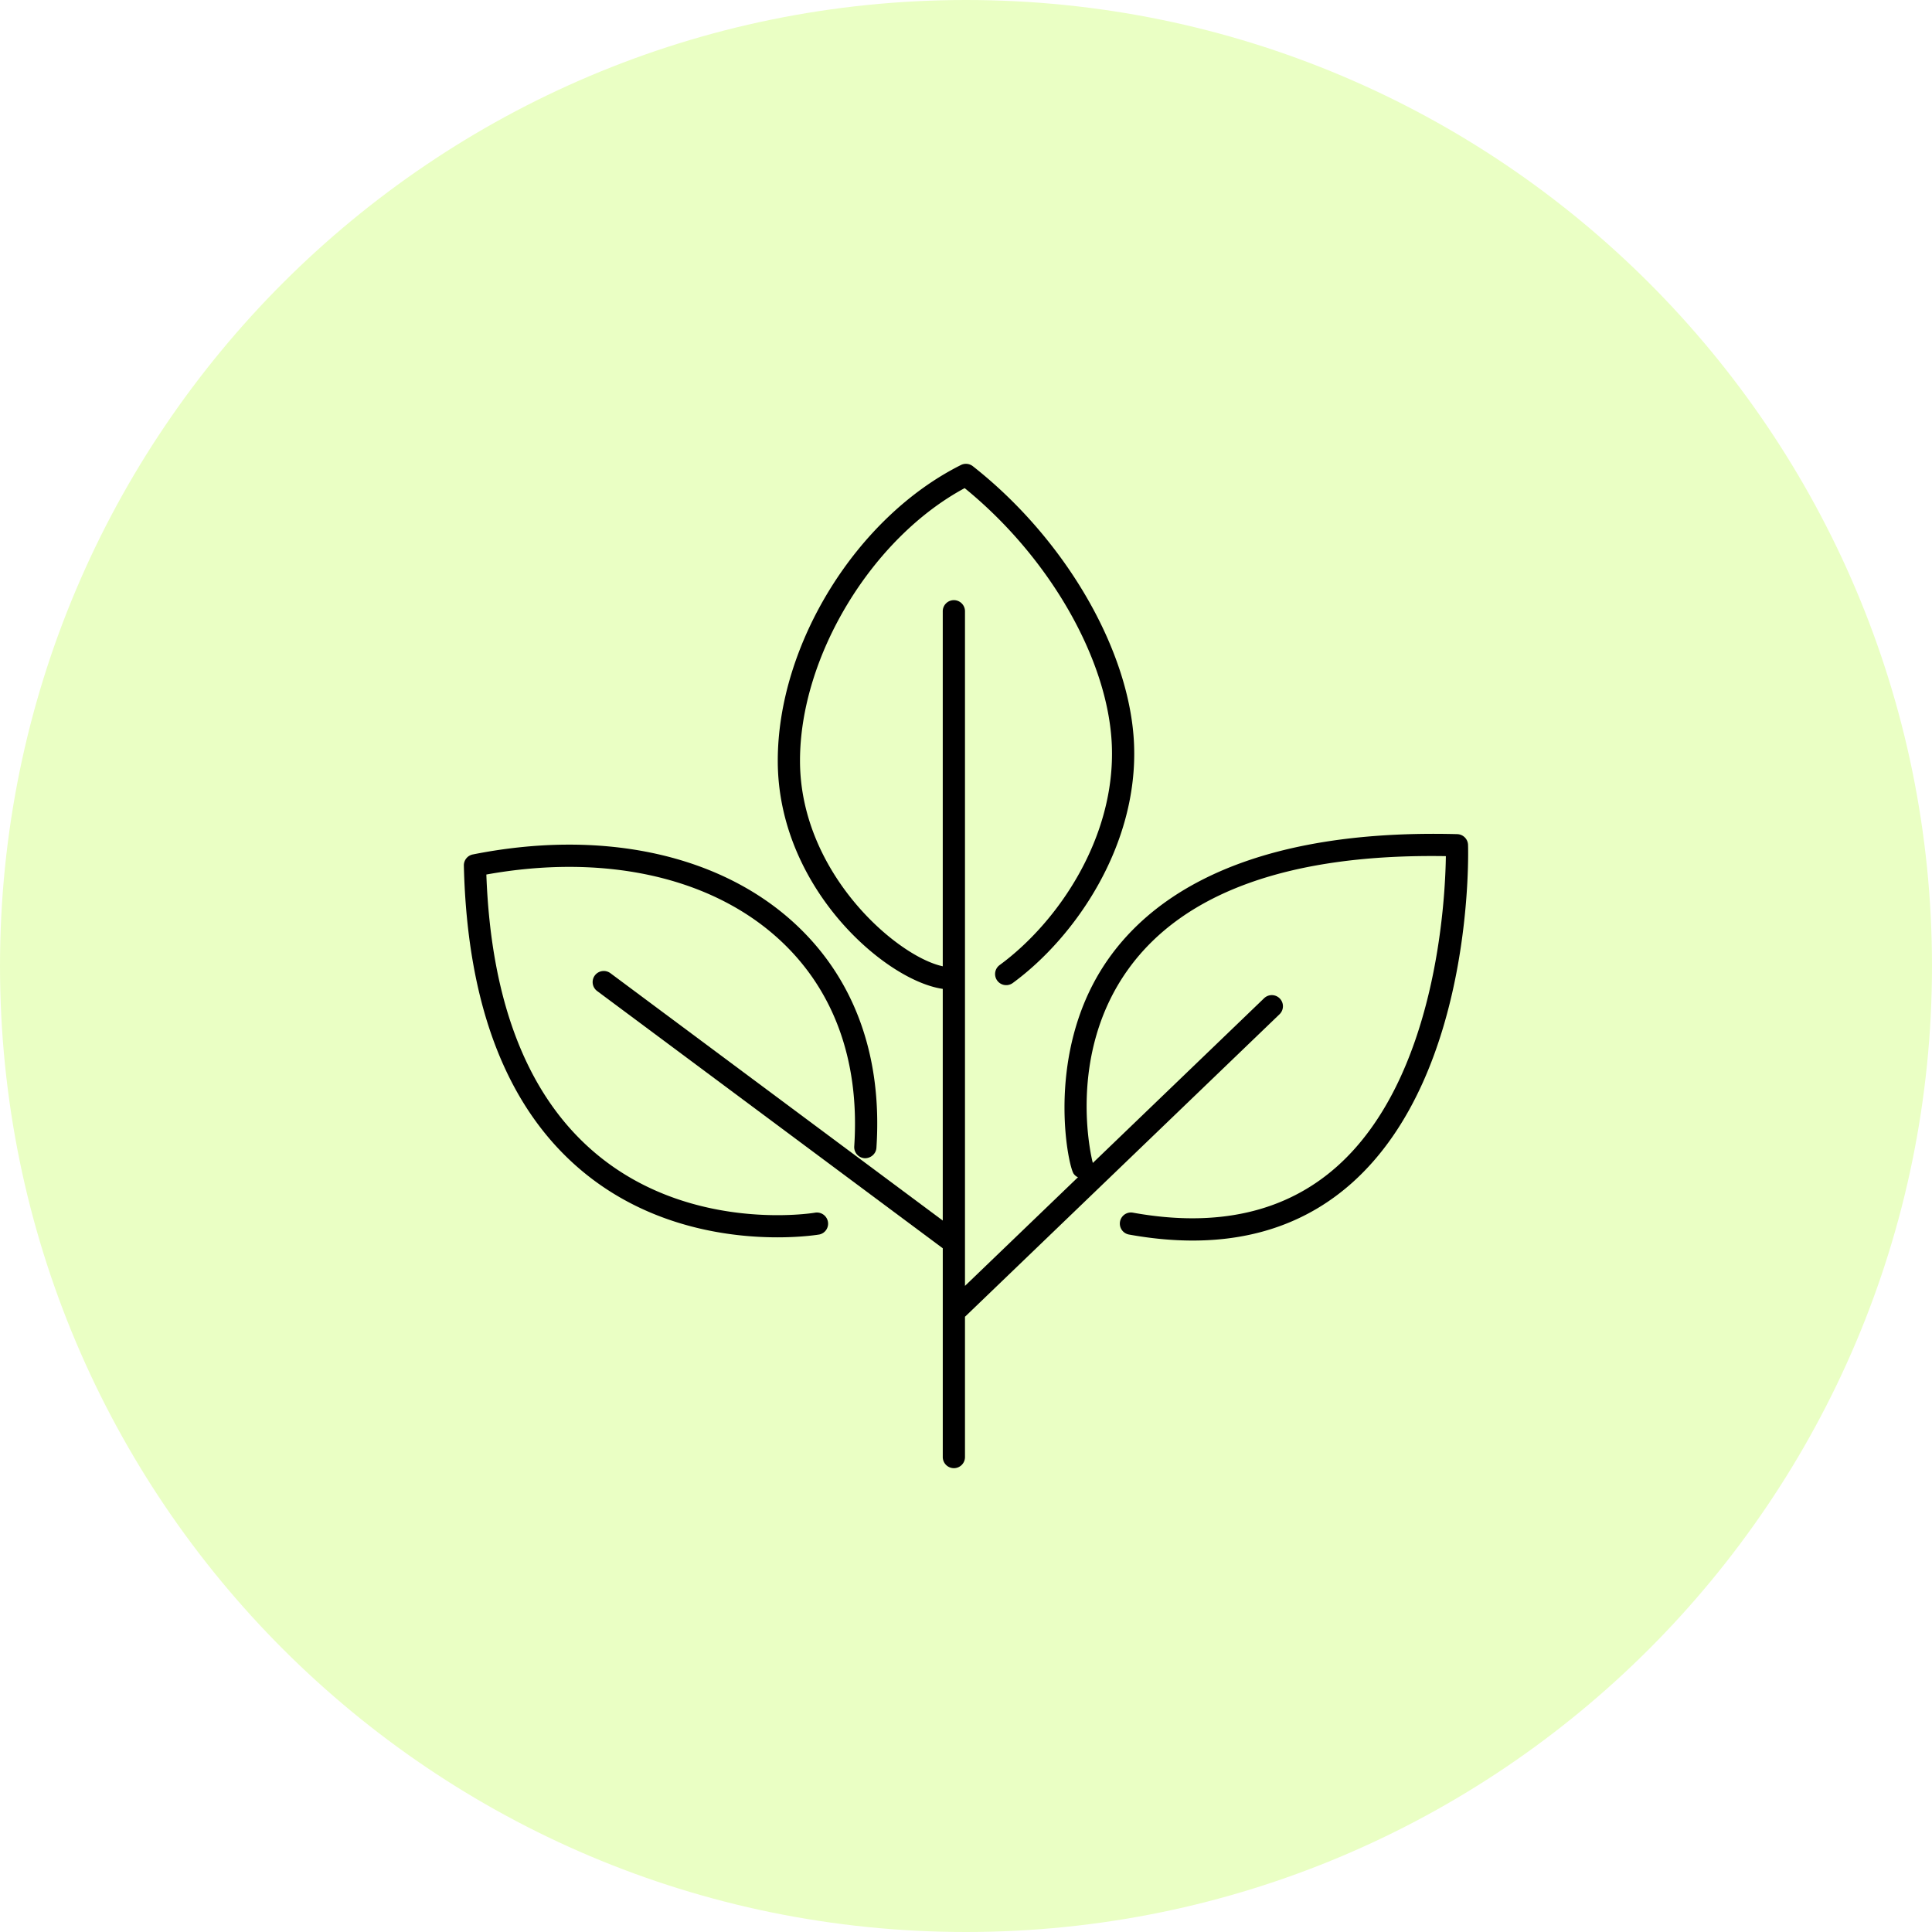 <svg preserveAspectRatio="xMidYMid meet" data-bbox="19.667 19.667 160.665 160.666" viewBox="19.667 19.667 160.665 160.666" height="200" width="200" xmlns="http://www.w3.org/2000/svg" data-type="color" role="presentation" aria-hidden="true" aria-labelledby="svgcid-5obxbzxqbn04"><defs><style>#comp-kr0d2s2y svg [data-color="1"] {fill: #E6FAC0;}
#comp-kr0d2s2y svg [data-color="2"] {fill: #000000;}</style></defs><title id="svgcid-5obxbzxqbn04"></title>
    <g>
        <path d="M99.999 180.333c-44.367 0-80.332-35.967-80.332-80.333s35.965-80.333 80.332-80.333S180.332 55.633 180.332 100s-35.966 80.333-80.333 80.333z" fill="#EAFFC4" clip-rule="evenodd" fill-rule="evenodd" data-color="1"></path>
        <path d="M98.992 141.761a.925.925 0 0 1-.924-.925v-17.362L69.323 102.08a.926.926 0 0 1-.19-1.294.929.929 0 0 1 1.294-.19l27.64 20.573V70.544a.925.925 0 1 1 1.848 0v56.058l24.875-23.922a.925.925 0 1 1 1.282 1.334l-26.104 25.105a.758.758 0 0 1-.053.046v11.673a.923.923 0 0 1-.923.923z" fill="#000000" data-color="2"></path>
        <path d="M98.324 101.928a.973.973 0 0 1-.107-.006c-4.763-.543-13.871-8.362-13.871-18.994 0-9.676 6.549-20.248 15.235-24.592a.929.929 0 0 1 .986.1c7.694 6.047 13.082 15.336 13.406 23.115.348 8.358-4.814 15.998-10.084 19.863a.924.924 0 1 1-1.092-1.492c4.873-3.574 9.648-10.618 9.329-18.295-.296-7.115-5.19-15.634-12.238-21.367-7.719 4.157-13.693 13.986-13.693 22.667 0 9.646 8.602 16.743 12.233 17.156a.924.924 0 0 1 .813 1.023.924.924 0 0 1-.917.822z" fill="#000000" data-color="2"></path>
        <path d="M118.852 122.832c-1.685 0-3.452-.166-5.299-.5a.924.924 0 1 1 .328-1.819c6.986 1.263 12.701-.034 16.984-3.854 8.25-7.361 8.992-22.118 9.04-25.795-12.867-.211-21.794 2.973-26.42 9.414-5.12 7.132-3.067 15.622-2.948 16.062a.923.923 0 0 1-.283 1.138.927.927 0 0 1-1.294-.19c-.45-.605-2.129-8.595 1.586-15.747 3.111-5.989 10.935-13.016 30.304-12.506a.924.924 0 0 1 .898.861c.012.184.614 18.956-9.63 28.124-3.579 3.202-8.026 4.812-13.266 4.812z" fill="#000000" data-color="2"></path>
        <path d="M84.321 122.564c-3.845 0-10.209-.771-15.711-5.082-6.596-5.169-10.084-13.859-10.369-25.829a.924.924 0 0 1 .743-.929c10.486-2.09 20.102-.124 26.379 5.386 5.225 4.587 7.711 11.162 7.187 19.014-.036.509-.489.88-.984.861a.925.925 0 0 1-.861-.984c.483-7.256-1.785-13.307-6.563-17.5-5.688-4.995-14.42-6.84-24.03-5.108.394 10.883 3.58 18.788 9.475 23.505 7.831 6.266 17.737 4.639 17.833 4.62a.933.933 0 0 1 1.091.716.919.919 0 0 1-.698 1.092c-.035.006-1.385.238-3.492.238z" fill="#000000" data-color="2"></path>
    </g>
</svg>